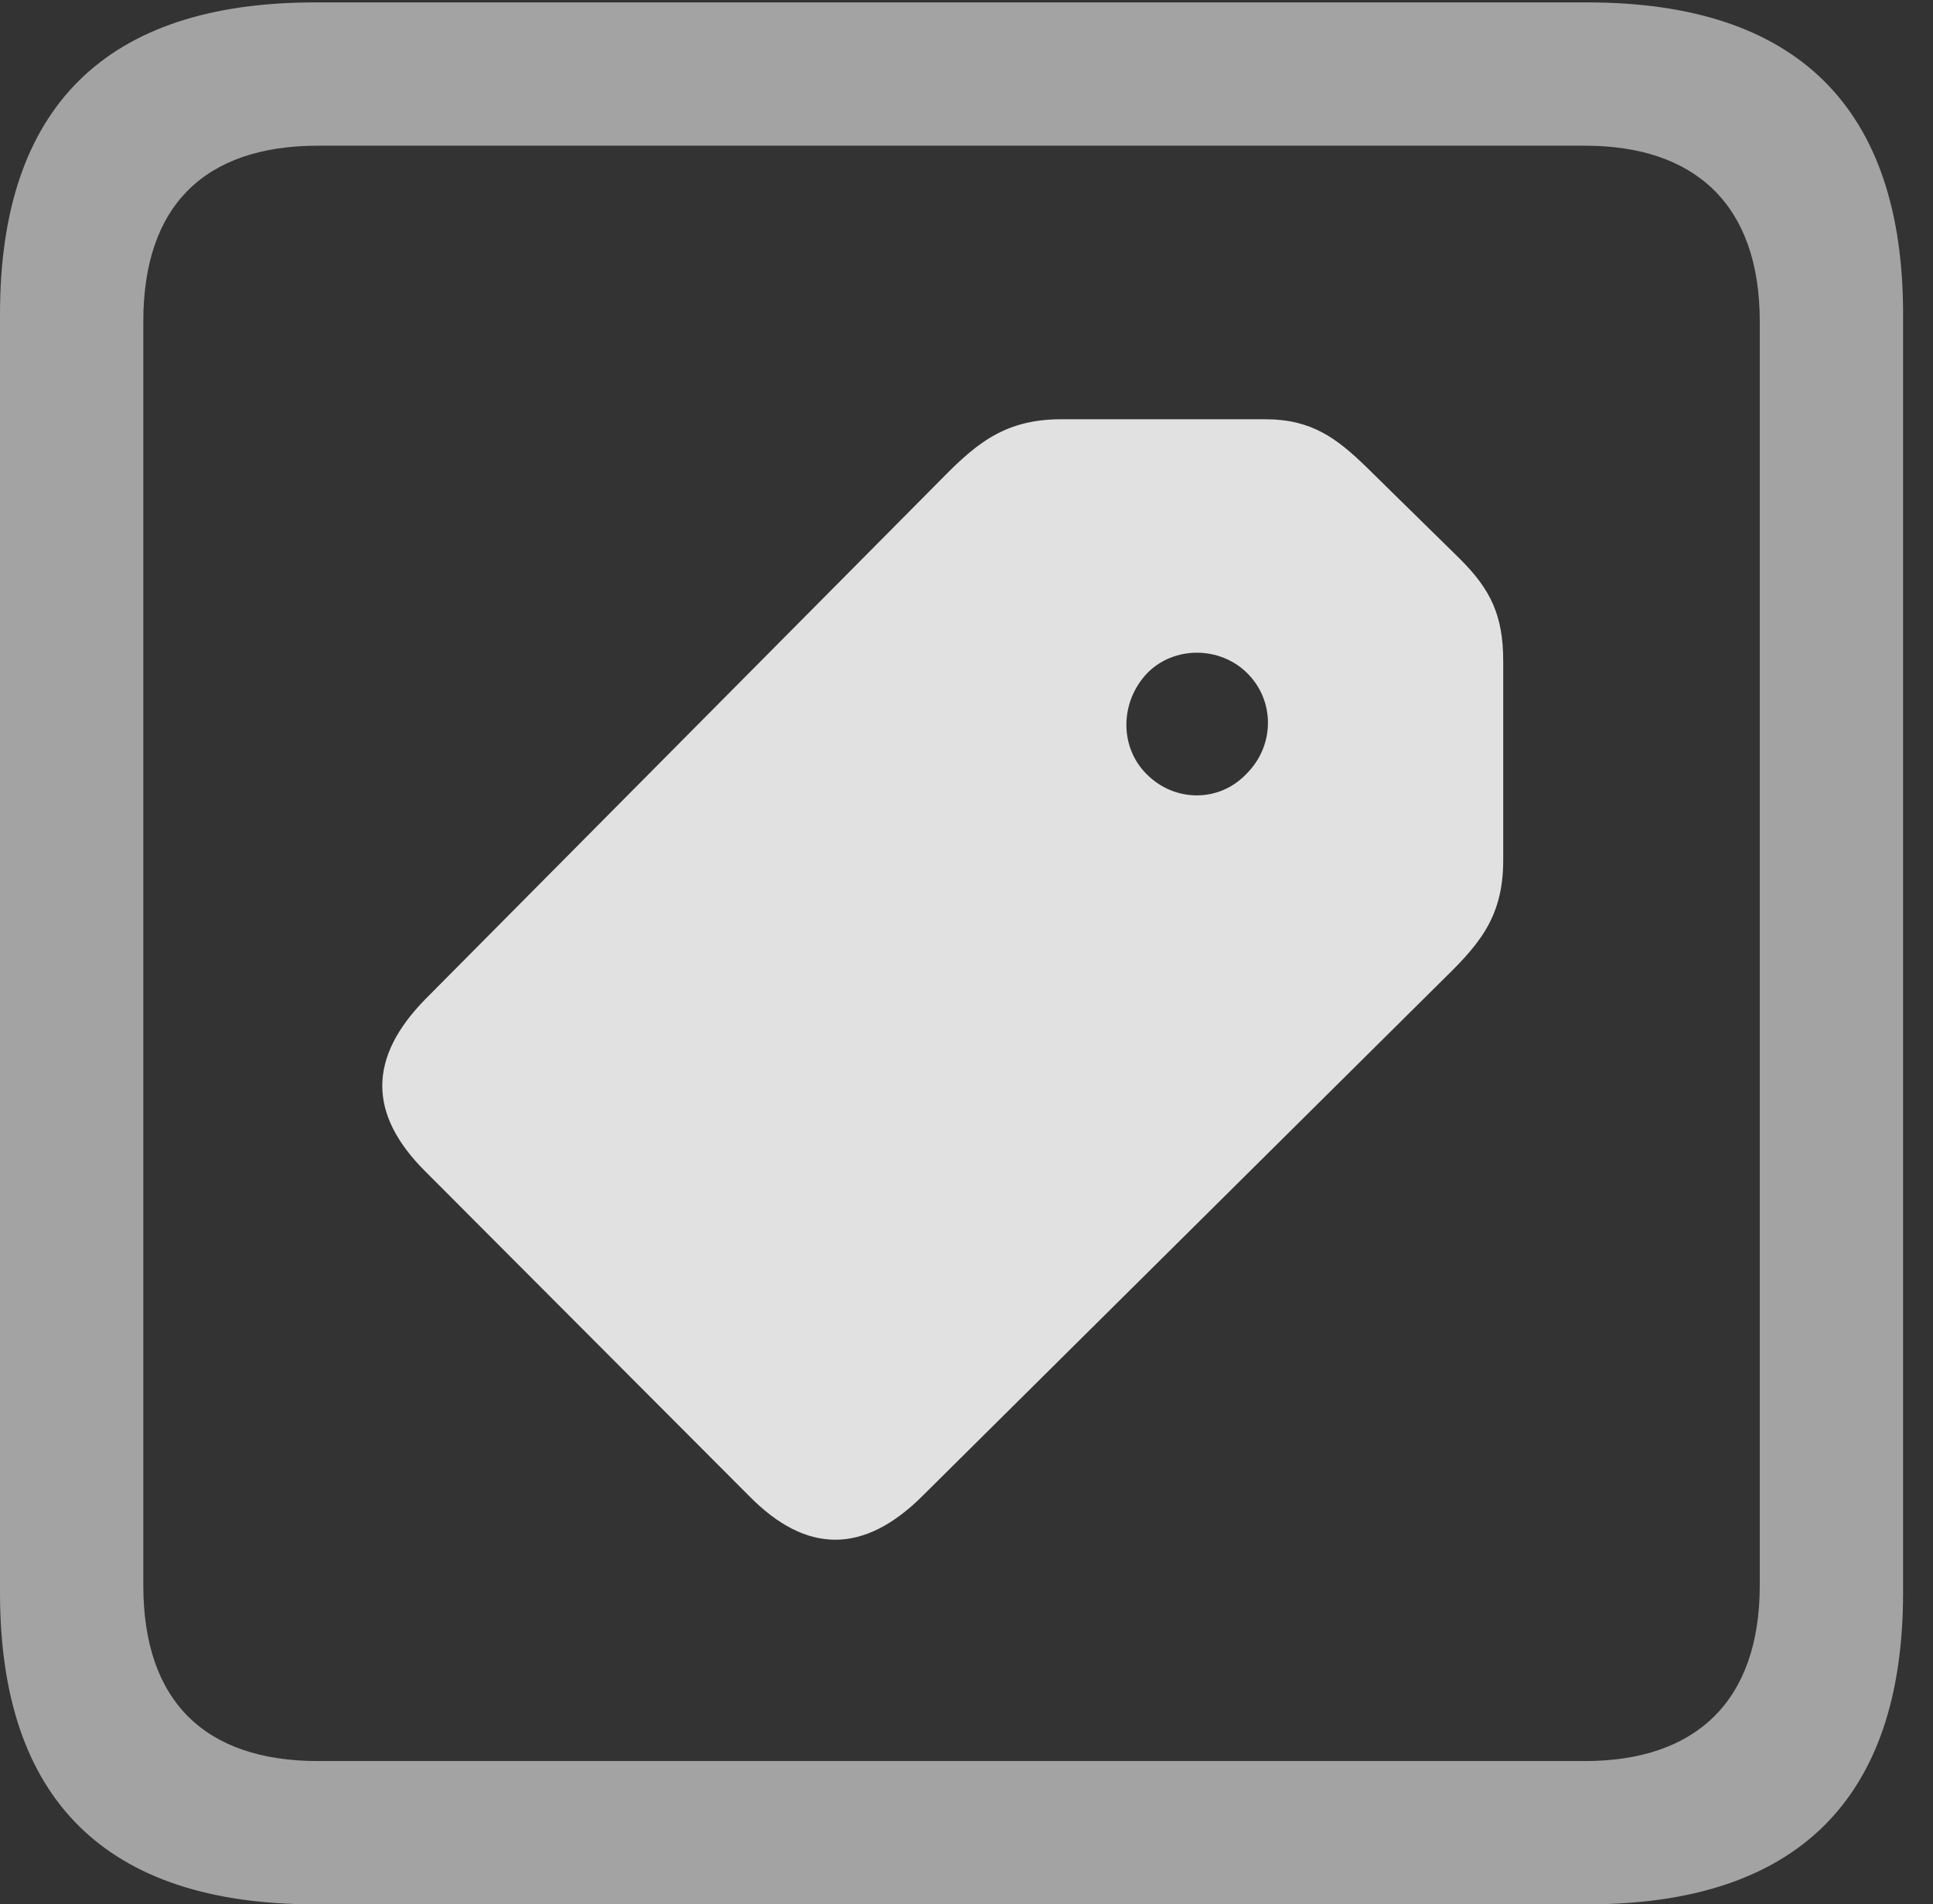 <?xml version="1.0" encoding="UTF-8"?>
<!--Generator: Apple Native CoreSVG 232.5-->
<!DOCTYPE svg
PUBLIC "-//W3C//DTD SVG 1.1//EN"
       "http://www.w3.org/Graphics/SVG/1.1/DTD/svg11.dtd">
<svg version="1.1" xmlns="http://www.w3.org/2000/svg" xmlns:xlink="http://www.w3.org/1999/xlink" width="23.32" height="22.979">
 <rect width="100%" height="100%" fill="#333333" stroke="none"/>
 <g>
  <rect height="22.979" opacity="0" width="23.32" x="0" y="0"/>
  <path d="M3.799 22.979L19.15 22.979C21.68 22.979 22.959 21.709 22.959 19.219L22.959 3.789C22.959 1.299 21.68 0.029 19.15 0.029L3.799 0.029C1.279 0.029 0 1.289 0 3.789L0 19.219C0 21.719 1.279 22.979 3.799 22.979ZM3.838 21.25C2.471 21.25 1.729 20.527 1.729 19.131L1.729 3.877C1.729 2.48 2.471 1.758 3.838 1.758L19.121 1.758C20.459 1.758 21.23 2.48 21.23 3.877L21.23 19.131C21.23 20.527 20.459 21.25 19.121 21.25Z" fill="#ffffff" fill-opacity="0.55"/>
  <path d="M9.043 18.057C9.727 18.75 10.42 18.76 11.133 18.047L17.344 11.885C17.803 11.435 18.135 11.113 18.135 10.381L18.135 7.979C18.135 7.432 17.988 7.119 17.617 6.748L16.494 5.645C16.123 5.283 15.82 5.059 15.264 5.059L12.803 5.059C12.08 5.059 11.738 5.391 11.289 5.85L5.137 12.051C4.434 12.764 4.443 13.447 5.127 14.131ZM13.838 9.346C13.506 9.023 13.506 8.477 13.838 8.125C14.16 7.793 14.717 7.793 15.049 8.125C15.381 8.457 15.381 8.994 15.039 9.336C14.707 9.688 14.17 9.678 13.838 9.346Z" fill="#ffffff" fill-opacity="0.85"/>
 </g>
</svg>
